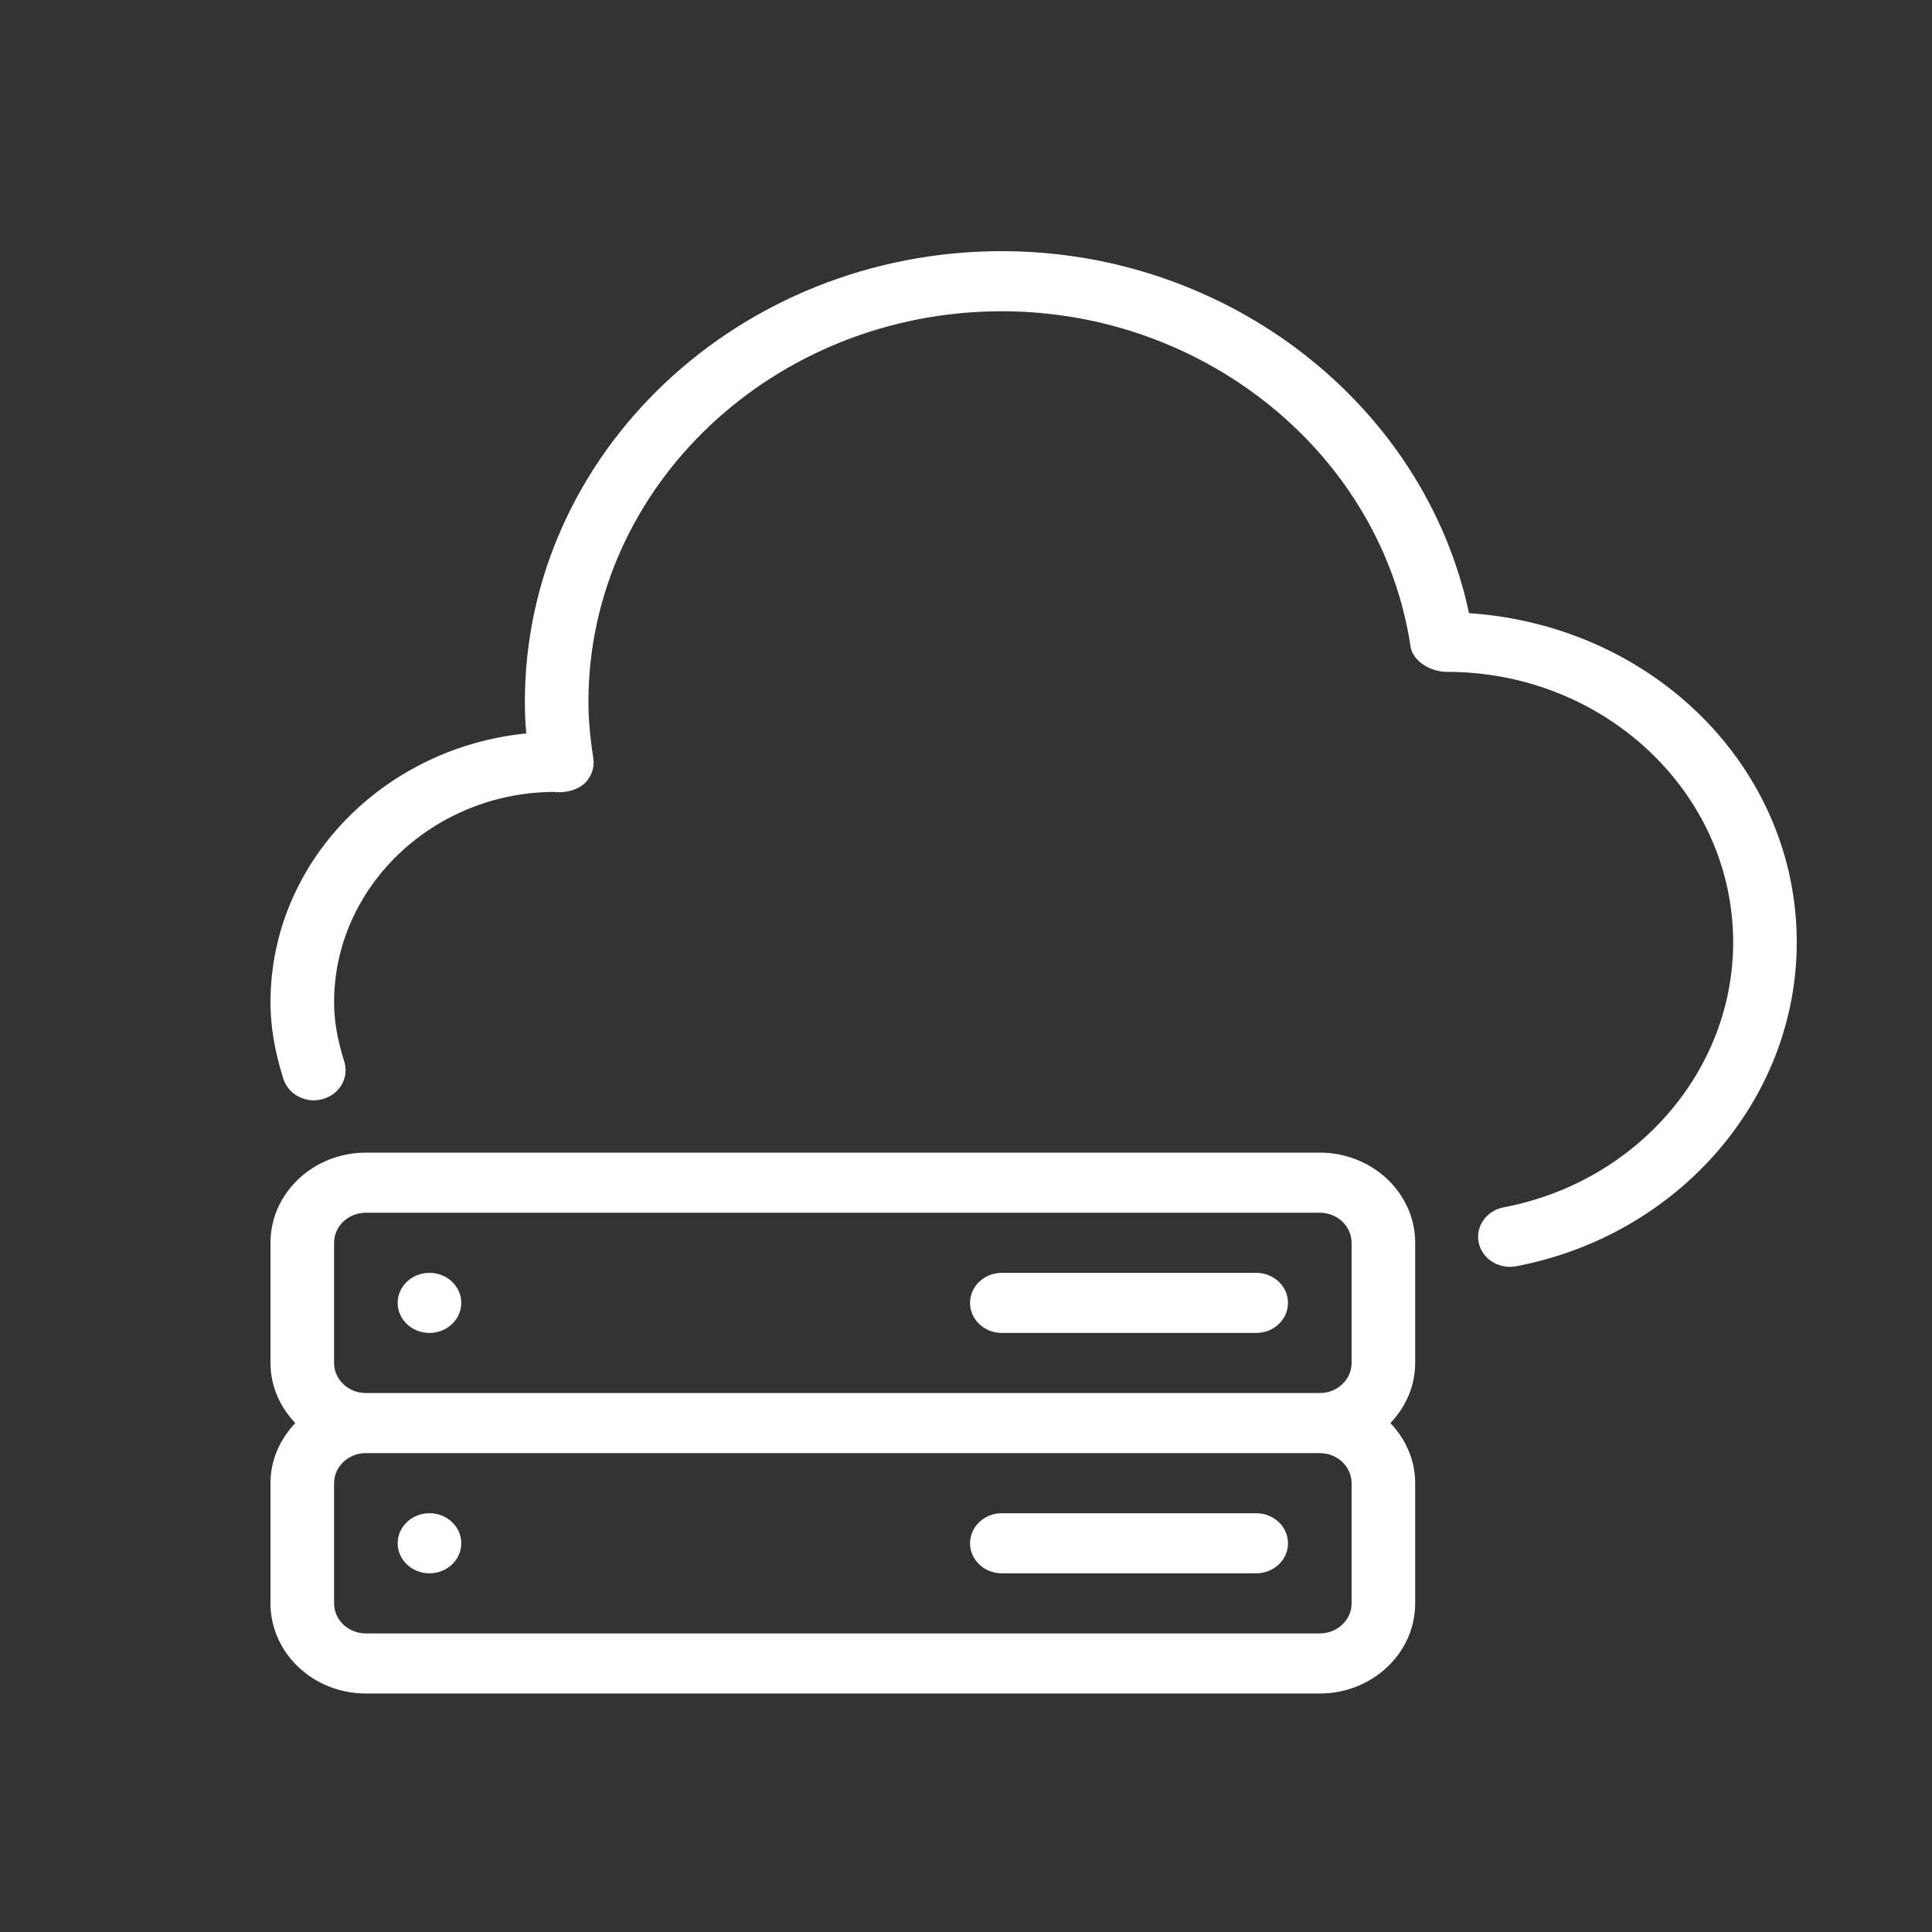 <svg width="100" height="100" viewBox="0 0 100 100" fill="none" xmlns="http://www.w3.org/2000/svg">
<rect x="0" y="0" width="100" height="100" fill="#333333" stroke="none"/>
<path d="M22.229 78.324C21.321 78.324 20.583 79.021 20.583 79.88C20.583 80.738 21.321 81.435 22.229 81.435C23.138 81.435 23.875 80.741 23.875 79.88C23.875 79.018 23.138 78.324 22.229 78.324Z" fill="white"/>
<path d="M65.021 78.324H51.854C50.946 78.324 50.209 79.021 50.209 79.88C50.209 80.738 50.946 81.435 51.854 81.435H65.021C65.93 81.435 66.667 80.738 66.667 79.88C66.667 79.021 65.93 78.324 65.021 78.324Z" fill="white"/>
<path d="M76.035 31.736C73.747 20.963 63.589 13 51.854 13C38.24 13 27.167 23.461 27.167 36.33C27.167 36.856 27.19 37.391 27.239 37.963C19.81 38.707 14 44.667 14 51.884C14 53.131 14.211 54.388 14.665 55.834C14.925 56.658 15.84 57.138 16.709 56.886C17.581 56.643 18.078 55.778 17.822 54.954C17.459 53.8 17.292 52.823 17.292 51.884C17.292 45.88 22.459 40.996 28.707 40.99C29.25 41.065 29.958 40.881 30.323 40.483C30.636 40.144 30.778 39.693 30.709 39.245C30.537 38.128 30.458 37.201 30.458 36.33C30.458 25.185 40.057 16.111 51.854 16.111C62.424 16.111 71.519 23.57 73.01 33.462C73.125 34.243 74.086 34.787 74.896 34.775C83.062 34.775 89.708 41.055 89.708 48.773C89.708 55.414 84.712 61.185 77.829 62.491C76.937 62.662 76.361 63.48 76.538 64.323C76.696 65.061 77.384 65.571 78.151 65.571C78.26 65.571 78.368 65.561 78.477 65.54C86.894 63.937 93 56.889 93 48.773C93 39.78 85.623 32.386 76.035 31.736Z" fill="white"/>
<path d="M22.229 65.882C21.321 65.882 20.583 66.579 20.583 67.437C20.583 68.296 21.321 68.993 22.229 68.993C23.138 68.993 23.875 68.299 23.875 67.437C23.875 66.576 23.138 65.882 22.229 65.882Z" fill="white"/>
<path d="M68.312 59.66H18.938C16.215 59.66 14 61.754 14 64.326V70.548C14 71.745 14.494 72.831 15.284 73.658C14.494 74.489 14 75.571 14 76.769V82.99C14 85.566 16.215 87.656 18.938 87.656H68.312C71.035 87.656 73.25 85.563 73.25 82.99V76.769C73.25 75.571 72.756 74.486 71.966 73.658C72.756 72.831 73.25 71.745 73.25 70.548V64.326C73.25 61.754 71.035 59.66 68.312 59.66ZM69.958 82.99C69.958 83.849 69.221 84.546 68.312 84.546H18.938C18.029 84.546 17.292 83.849 17.292 82.99V76.769C17.292 75.91 18.029 75.213 18.938 75.213H68.312C69.221 75.213 69.958 75.91 69.958 76.769V82.99ZM69.958 70.548C69.958 71.406 69.221 72.103 68.312 72.103H18.938C18.029 72.103 17.292 71.406 17.292 70.548V64.326C17.292 63.468 18.029 62.771 18.938 62.771H68.312C69.221 62.771 69.958 63.468 69.958 64.326V70.548Z" fill="white"/>
<path d="M65.021 65.882H51.854C50.946 65.882 50.209 66.579 50.209 67.437C50.209 68.296 50.946 68.993 51.854 68.993H65.021C65.93 68.993 66.667 68.296 66.667 67.437C66.667 66.579 65.93 65.882 65.021 65.882Z" fill="white"/>
</svg>
